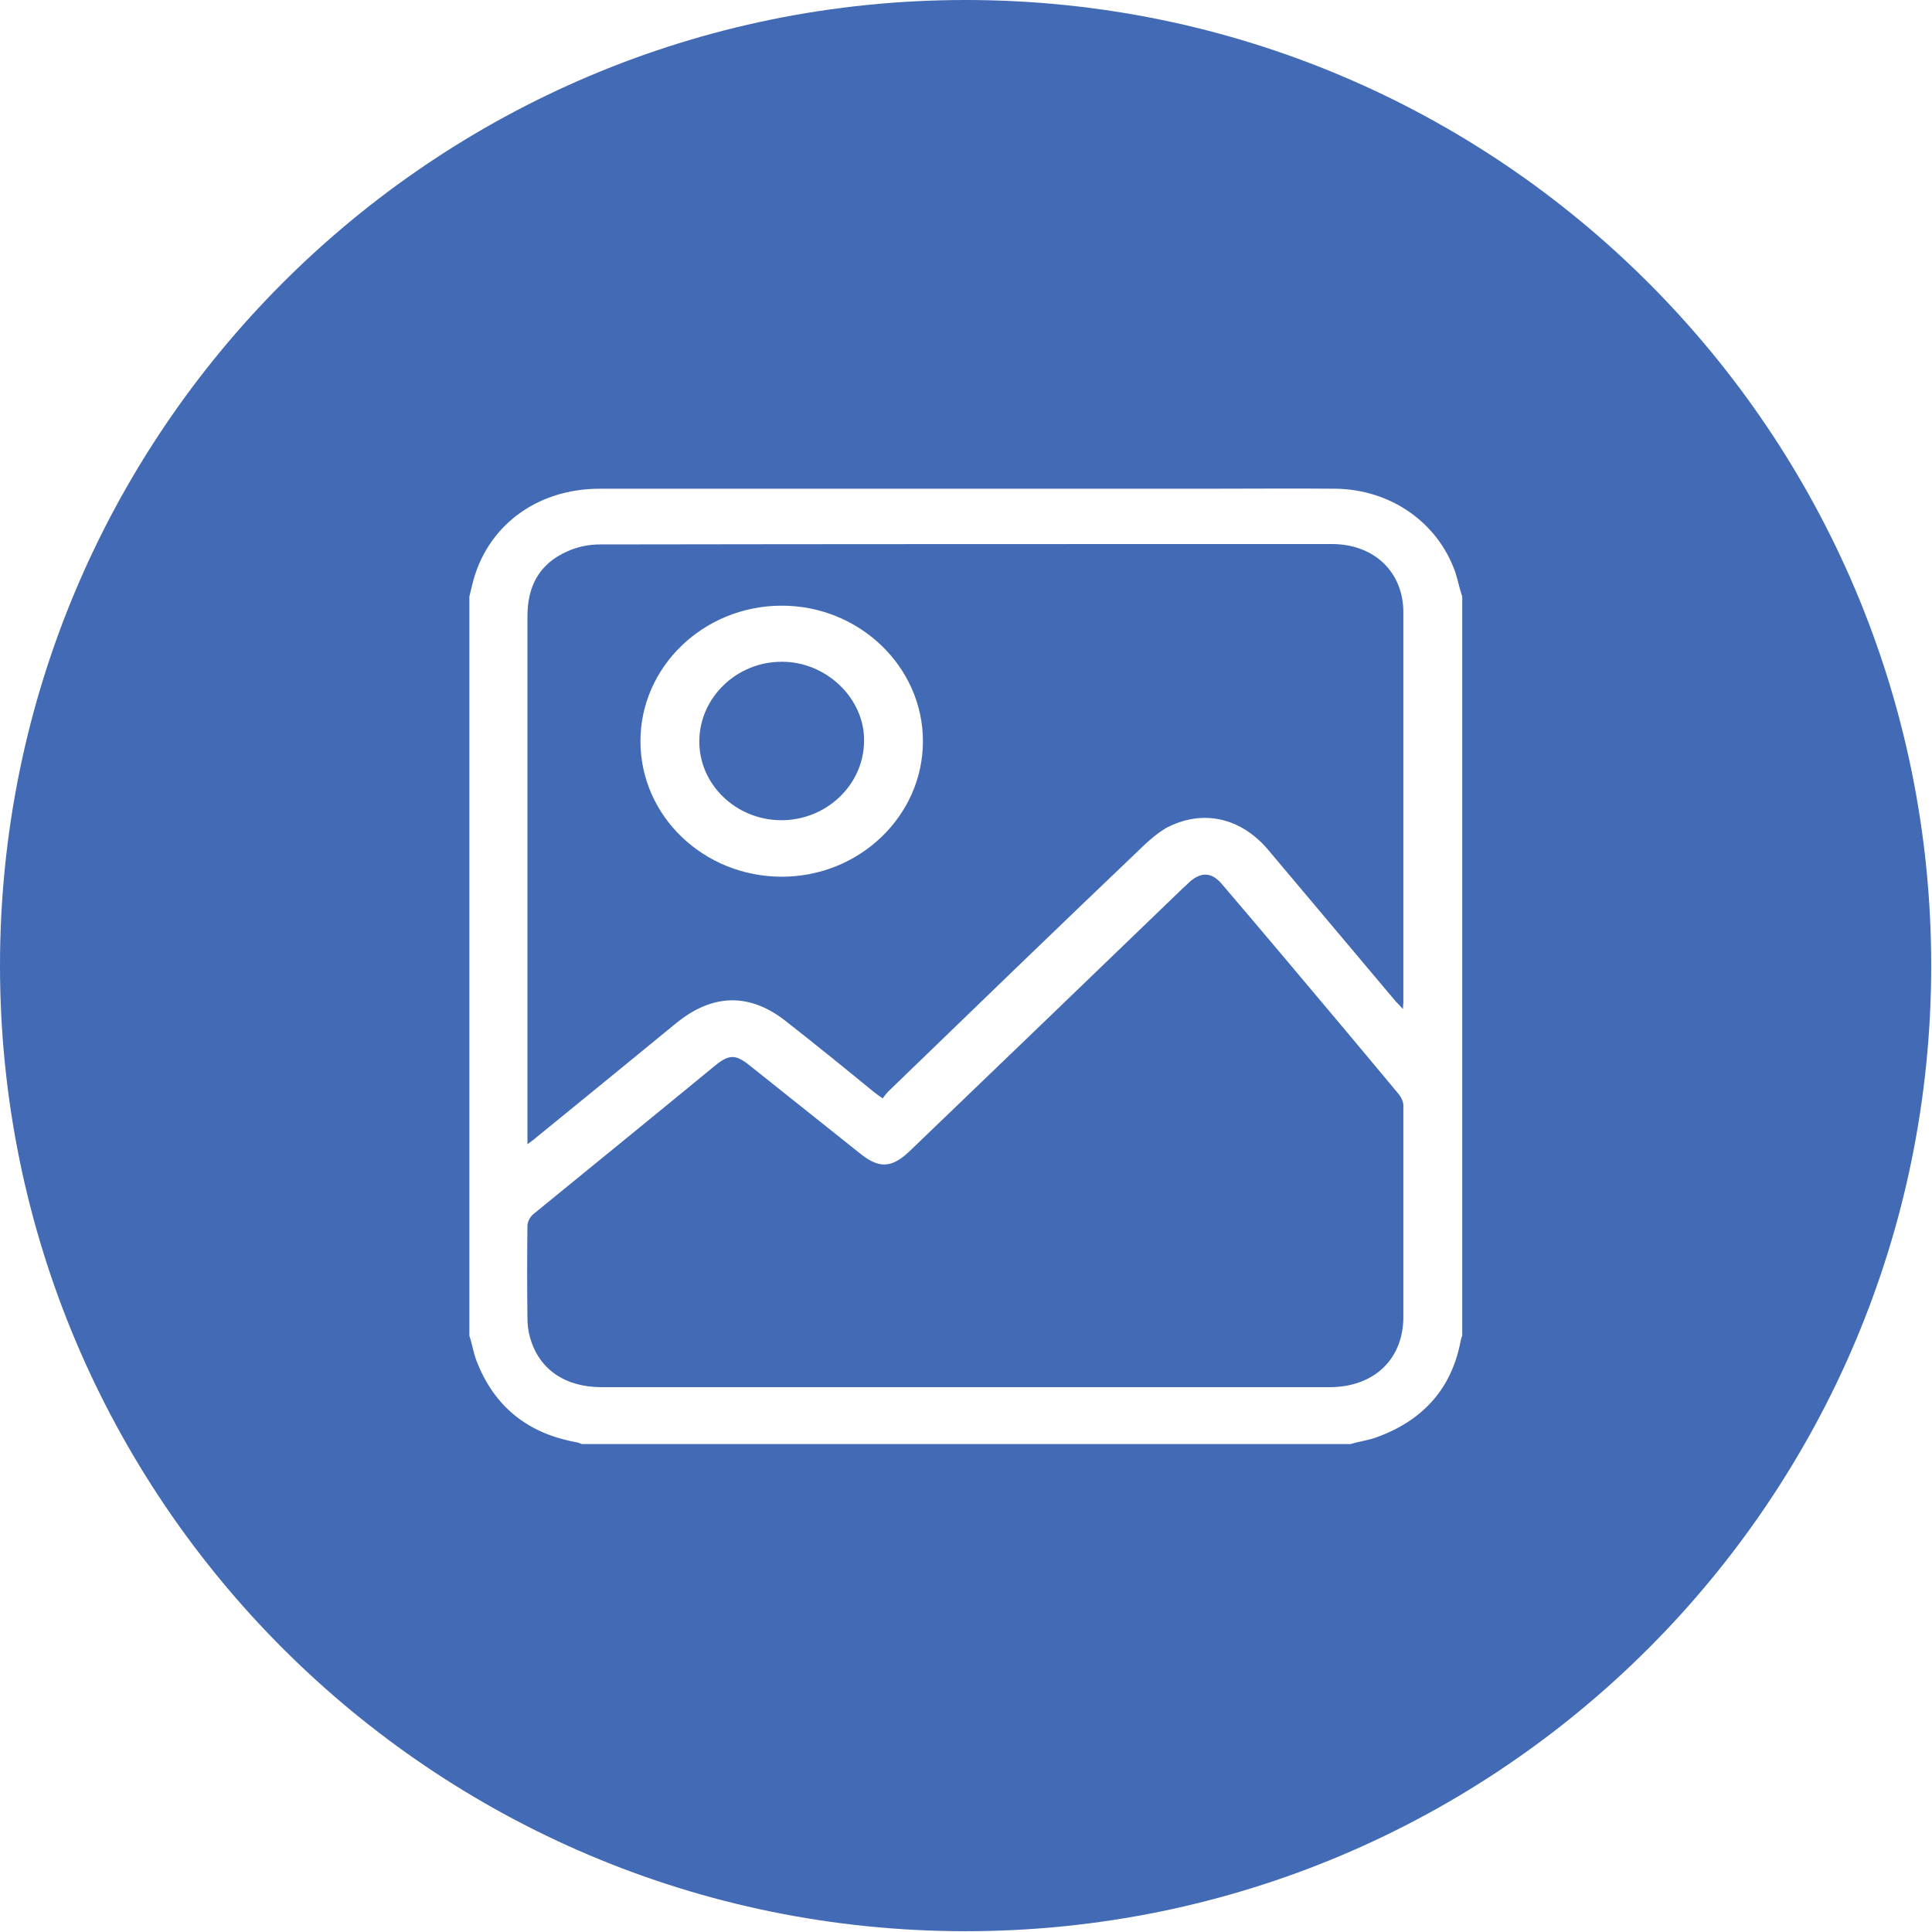 ﻿<?xml version="1.0" encoding="utf-8"?>
<!-- Generator: Adobe Illustrator 24.0.1, SVG Export Plug-In . SVG Version: 6.00 Build 0)  -->
<svg version="1.1" id="Capa_1" xmlns="http://www.w3.org/2000/svg" xmlns:xlink="http://www.w3.org/1999/xlink" x="0px" y="0px" viewBox="0 0 48.9 48.9" style="enable-background:new 0 0 48.9 48.9;" xml:space="preserve">
<style type="text/css">
	.st0{fill:#426AB5;}
</style>
<g>
	<path class="st0" d="M19.78,16.75c-1.13,0-2.07,0.9-2.08,2c-0.01,1.1,0.92,2,2.06,2.01c1.14,0.01,2.1-0.88,2.11-2&#xA;		C21.89,17.68,20.91,16.74,19.78,16.75z" />
	<path class="st0" d="M35.4,27.69c-0.44-0.53-0.88-1.05-1.32-1.58c-1.05-1.25-2.1-2.5-3.15-3.73c-0.26-0.31-0.53-0.32-0.83-0.05&#xA;		c-0.05,0.05-0.1,0.1-0.16,0.15c-2.3,2.22-4.6,4.43-6.91,6.65c-0.46,0.44-0.78,0.46-1.28,0.05c-0.92-0.73-1.84-1.47-2.76-2.2&#xA;		c-0.37-0.3-0.53-0.3-0.89-0.01c-1.53,1.26-3.07,2.51-4.6,3.76c-0.08,0.06-0.15,0.2-0.15,0.29c-0.01,0.78-0.01,1.56,0,2.34&#xA;		c0,0.17,0.02,0.34,0.07,0.51c0.23,0.79,0.88,1.24,1.81,1.24c3.07,0,6.14,0,9.2,0c3.08,0,6.16,0,9.22,0c1.13,0,1.87-0.71,1.87-1.78&#xA;		c0-1.77,0-3.55,0-5.31C35.53,27.9,35.47,27.78,35.4,27.69z" />
	<path class="st0" d="M33.71,13.77c-6.18,0-12.36,0-18.53,0.01c-0.28,0-0.57,0.06-0.83,0.18c-0.72,0.32-1,0.9-1,1.64&#xA;		c0,4.37,0,8.74,0,13.1c0,0.07,0,0.15,0,0.26c0.09-0.07,0.16-0.11,0.21-0.16c1.19-0.97,2.37-1.93,3.55-2.9&#xA;		c0.93-0.76,1.88-0.78,2.81-0.03c0.74,0.58,1.48,1.18,2.2,1.77c0.06,0.05,0.12,0.09,0.22,0.16c0.06-0.07,0.11-0.15,0.18-0.21&#xA;		c2.14-2.07,4.28-4.14,6.44-6.2c0.17-0.16,0.35-0.31,0.55-0.43c0.92-0.49,1.89-0.27,2.58,0.54c1.08,1.28,2.16,2.57,3.24,3.85&#xA;		c0.05,0.05,0.1,0.1,0.18,0.19c0-0.09,0.01-0.12,0.01-0.17c0-3.29,0-6.56,0-9.85C35.53,14.49,34.79,13.77,33.71,13.77z M19.77,22.19&#xA;		c-1.97-0.01-3.56-1.54-3.56-3.43c0-1.88,1.59-3.42,3.56-3.43c1.97-0.01,3.59,1.54,3.59,3.43S21.75,22.2,19.77,22.19z" />
	<path class="st0" d="M24.44,0C10.94,0,0,10.94,0,24.44s10.94,24.44,24.44,24.44s24.44-10.94,24.44-24.44S37.94,0,24.44,0z&#xA;		 M37.01,33.8c-0.01,0.04-0.03,0.08-0.04,0.14c-0.23,1.22-0.97,2.03-2.16,2.45c-0.21,0.07-0.43,0.1-0.63,0.16&#xA;		c-6.48,0-12.96,0-19.45,0c-0.04-0.01-0.07-0.03-0.11-0.04c-1.27-0.22-2.12-0.92-2.56-2.07c-0.08-0.21-0.11-0.43-0.18-0.63&#xA;		c0-6.24,0-12.47,0-18.71c0.02-0.09,0.05-0.2,0.07-0.29c0.35-1.48,1.62-2.44,3.23-2.44c5.14,0,10.28,0,15.4,0&#xA;		c1.08,0,2.16-0.01,3.23,0c1.38,0.02,2.57,0.84,3.02,2.1c0.07,0.21,0.11,0.43,0.18,0.63C37.01,21.33,37.01,27.56,37.01,33.8z" />
</g>
</svg>